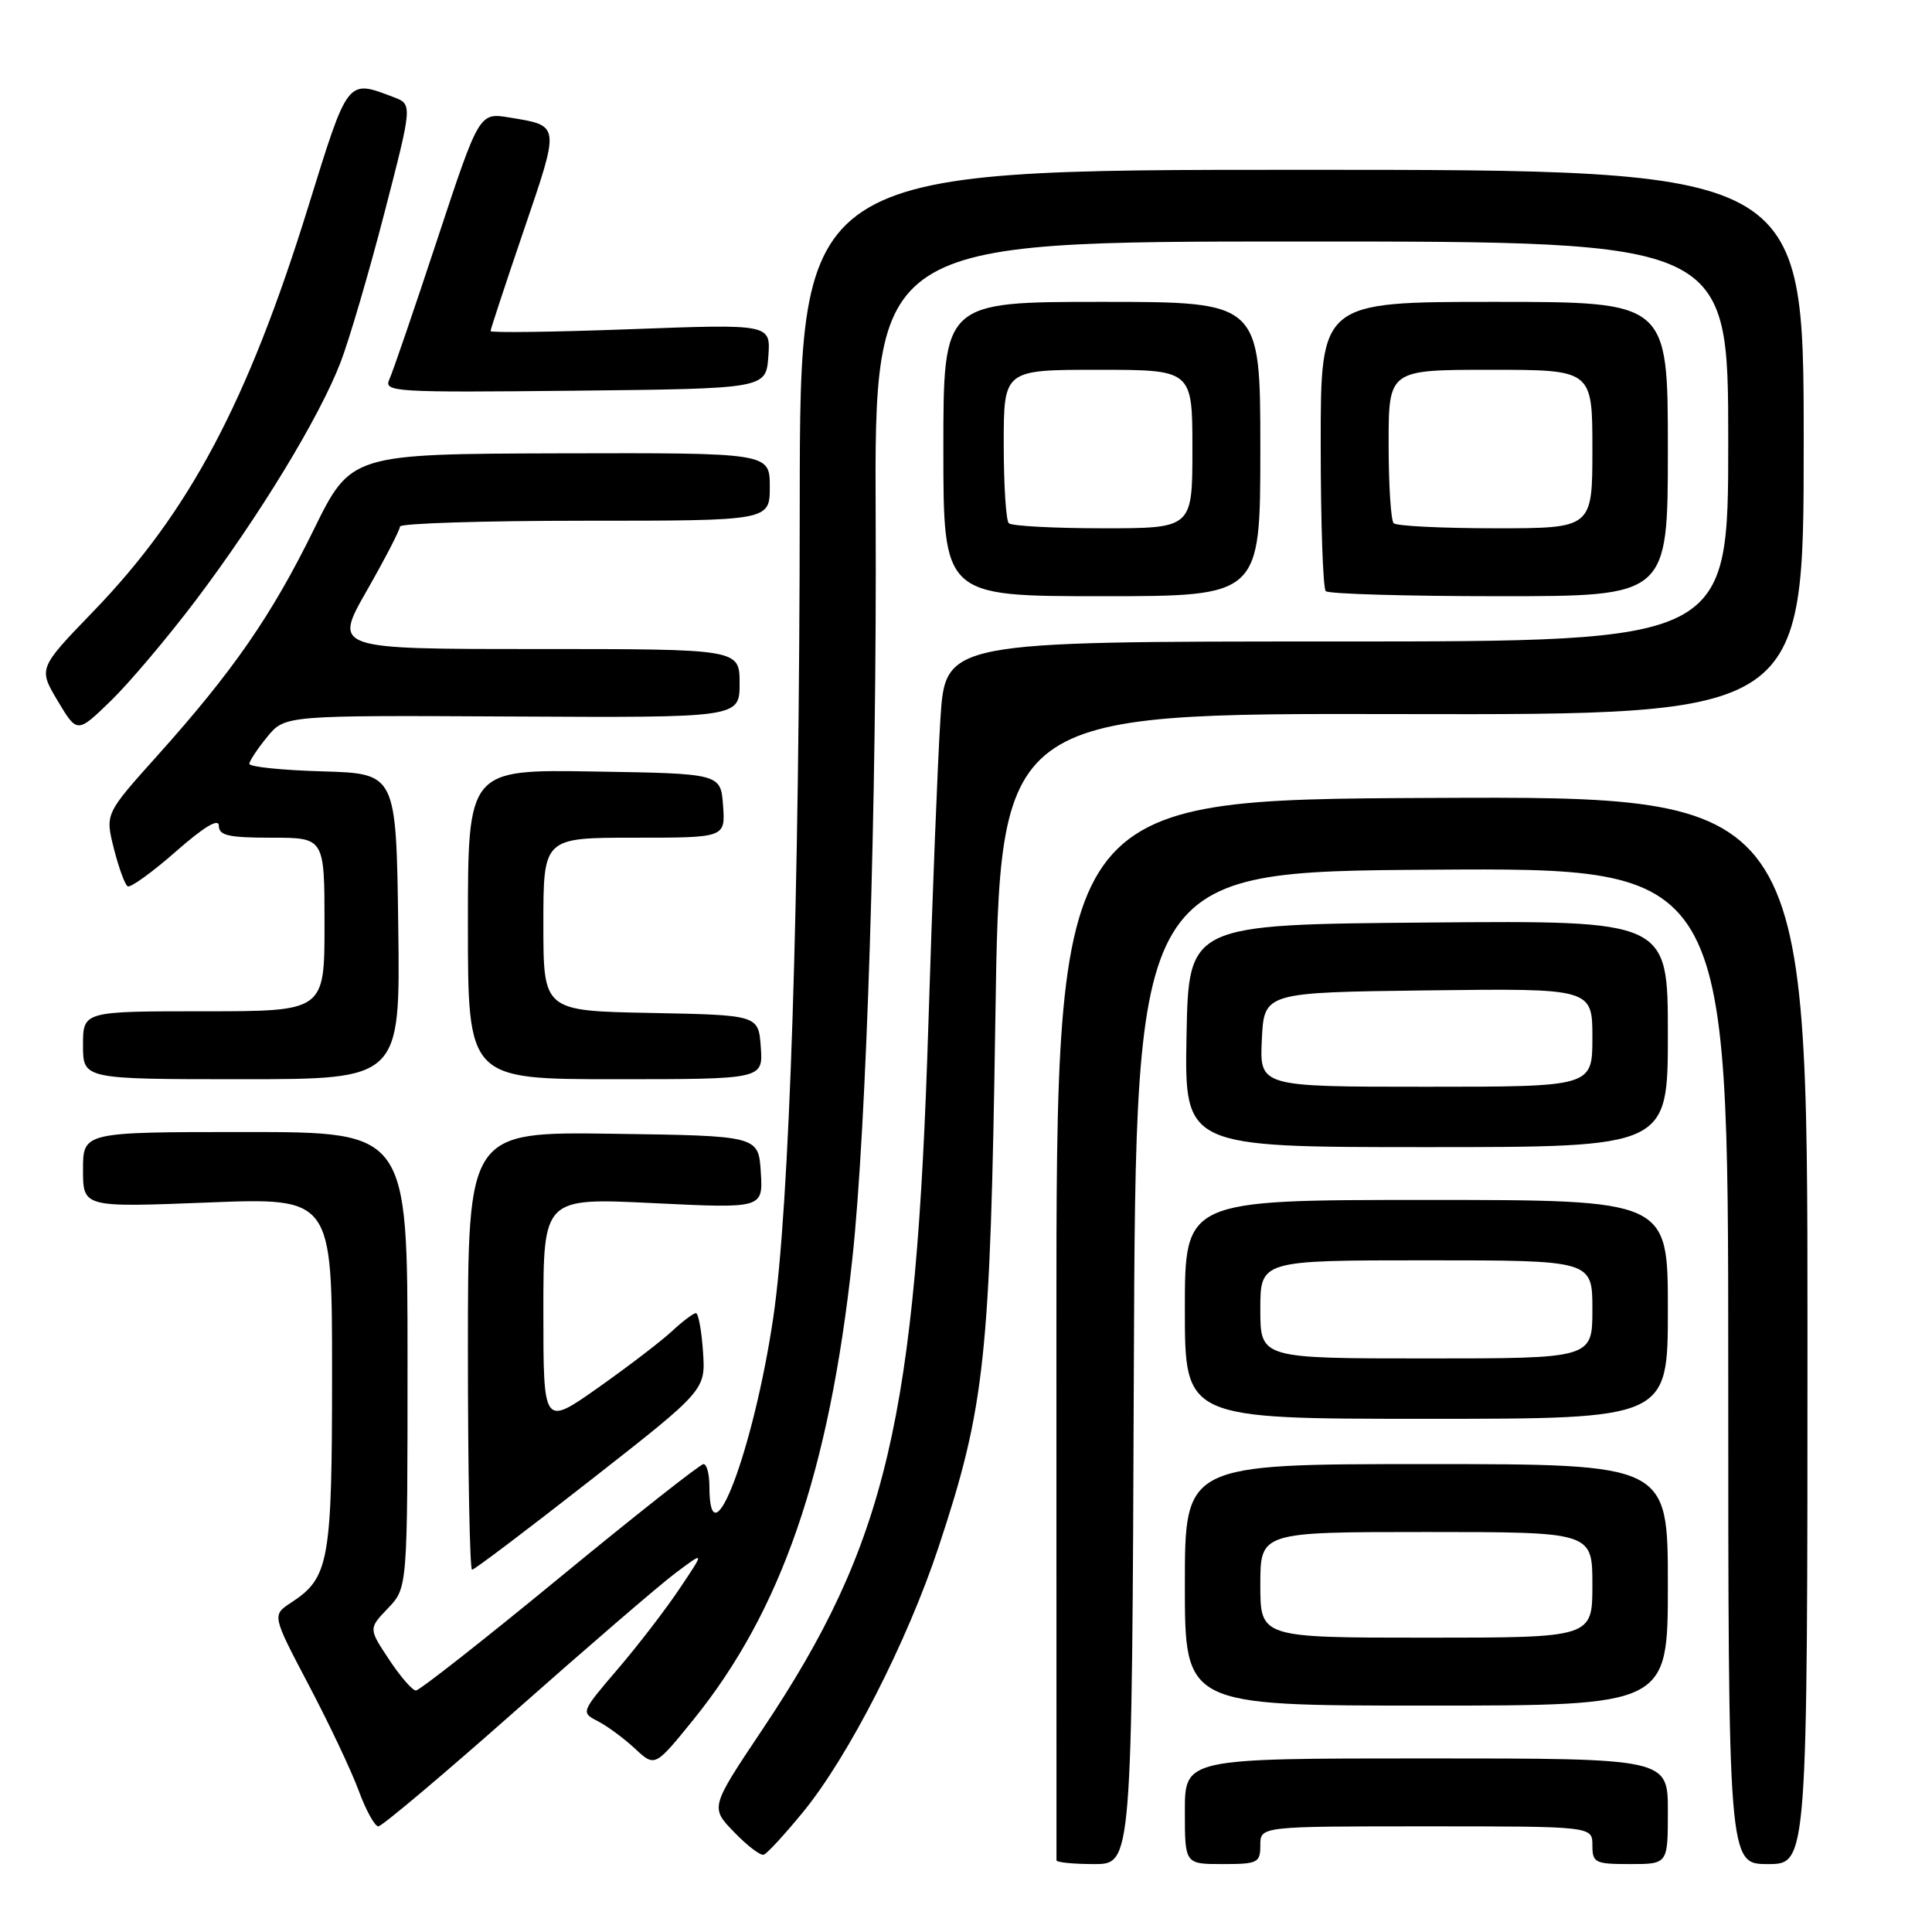 <?xml version="1.0" encoding="UTF-8" standalone="no"?>
<!DOCTYPE svg PUBLIC "-//W3C//DTD SVG 1.1//EN" "http://www.w3.org/Graphics/SVG/1.1/DTD/svg11.dtd" >
<svg xmlns="http://www.w3.org/2000/svg" xmlns:xlink="http://www.w3.org/1999/xlink" version="1.1" viewBox="0 0 256 256">
 <g >
 <path fill="currentColor"
d=" M 150.24 181.25 C 150.50 115.50 150.50 115.50 189.75 115.24 C 229.00 114.98 229.00 114.98 229.00 180.99 C 229.00 247.00 229.00 247.00 234.25 247.00 C 239.50 247.00 239.50 247.00 239.50 176.25 C 239.50 105.50 239.50 105.50 189.74 105.73 C 139.97 105.96 139.97 105.96 139.98 175.98 C 139.98 214.49 139.99 246.22 139.99 246.50 C 140.00 246.78 142.25 247.00 144.99 247.00 C 149.99 247.00 149.99 247.00 150.24 181.25 Z  M 167.00 244.50 C 167.00 242.00 167.00 242.00 189.00 242.00 C 211.00 242.00 211.00 242.00 211.00 244.50 C 211.00 246.83 211.33 247.00 216.00 247.00 C 221.00 247.00 221.00 247.00 221.00 240.00 C 221.00 233.00 221.00 233.00 189.00 233.00 C 157.00 233.00 157.00 233.00 157.00 240.00 C 157.00 247.00 157.00 247.00 162.00 247.00 C 166.67 247.00 167.00 246.83 167.00 244.50 Z  M 106.39 240.13 C 112.41 232.79 120.22 217.52 124.38 204.95 C 130.53 186.37 131.21 179.99 131.89 135.00 C 132.50 94.50 132.50 94.50 185.75 94.62 C 239.00 94.73 239.00 94.73 239.00 58.62 C 239.00 22.50 239.00 22.50 172.50 22.50 C 106.00 22.50 106.00 22.50 105.97 66.50 C 105.94 119.37 104.62 160.06 102.46 174.60 C 99.86 192.12 94.00 207.59 94.00 196.94 C 94.00 195.32 93.65 194.00 93.22 194.00 C 92.79 194.00 84.23 200.75 74.20 209.00 C 64.17 217.25 55.58 224.00 55.11 224.00 C 54.65 224.00 53.04 222.15 51.55 219.89 C 48.83 215.79 48.83 215.79 51.42 213.09 C 54.00 210.39 54.00 210.39 54.00 180.20 C 54.00 150.00 54.00 150.00 32.50 150.00 C 11.00 150.00 11.00 150.00 11.00 154.99 C 11.00 159.99 11.00 159.99 27.50 159.34 C 44.00 158.69 44.00 158.69 44.00 181.89 C 44.00 206.96 43.63 209.05 38.57 212.36 C 36.04 214.02 36.04 214.02 40.90 223.26 C 43.58 228.34 46.56 234.64 47.52 237.25 C 48.48 239.86 49.66 242.00 50.13 242.00 C 50.61 242.00 58.76 235.13 68.25 226.73 C 77.74 218.33 87.28 210.11 89.45 208.48 C 93.41 205.50 93.41 205.50 90.05 210.50 C 88.21 213.25 84.51 218.07 81.82 221.20 C 76.97 226.88 76.96 226.91 79.22 228.07 C 80.48 228.72 82.69 230.35 84.14 231.70 C 86.78 234.16 86.78 234.16 91.89 227.85 C 103.53 213.46 109.86 195.13 112.93 166.88 C 114.83 149.47 116.20 106.13 116.03 68.75 C 115.86 32.00 115.86 32.00 172.43 32.00 C 229.00 32.00 229.00 32.00 229.00 58.50 C 229.00 85.00 229.00 85.00 177.14 85.00 C 125.27 85.00 125.27 85.00 124.61 95.25 C 124.25 100.89 123.53 119.03 123.02 135.58 C 121.40 187.99 117.51 204.52 101.02 229.17 C 94.11 239.50 94.11 239.50 97.27 242.76 C 99.00 244.56 100.77 245.91 101.20 245.76 C 101.64 245.62 103.97 243.08 106.39 240.13 Z  M 221.00 210.00 C 221.00 194.00 221.00 194.00 189.00 194.00 C 157.00 194.00 157.00 194.00 157.00 210.00 C 157.00 226.00 157.00 226.00 189.00 226.00 C 221.00 226.00 221.00 226.00 221.00 210.00 Z  M 78.30 196.09 C 93.50 184.19 93.50 184.19 93.15 179.09 C 92.96 176.29 92.54 174.00 92.21 174.00 C 91.88 174.00 90.46 175.07 89.05 176.38 C 87.65 177.69 83.24 181.06 79.25 183.88 C 72.00 188.99 72.00 188.99 72.00 173.85 C 72.00 158.71 72.00 158.71 86.56 159.42 C 101.11 160.13 101.11 160.13 100.81 155.31 C 100.50 150.50 100.50 150.50 81.25 150.23 C 62.00 149.96 62.00 149.96 62.00 178.98 C 62.00 194.94 62.25 208.00 62.55 208.00 C 62.85 208.00 69.94 202.64 78.30 196.09 Z  M 221.00 173.50 C 221.00 159.00 221.00 159.00 189.00 159.00 C 157.00 159.00 157.00 159.00 157.00 173.50 C 157.00 188.00 157.00 188.00 189.00 188.00 C 221.00 188.00 221.00 188.00 221.00 173.50 Z  M 221.00 136.99 C 221.00 121.97 221.00 121.97 189.25 122.24 C 157.50 122.50 157.50 122.50 157.22 137.25 C 156.95 152.00 156.95 152.00 188.97 152.00 C 221.00 152.00 221.00 152.00 221.00 136.99 Z  M 52.77 122.75 C 52.50 102.50 52.50 102.50 42.75 102.21 C 37.39 102.06 33.02 101.61 33.04 101.21 C 33.06 100.82 34.12 99.21 35.41 97.64 C 37.75 94.78 37.75 94.78 67.88 94.94 C 98.00 95.10 98.00 95.10 98.00 90.55 C 98.00 86.00 98.00 86.00 71.10 86.00 C 44.19 86.00 44.19 86.00 48.60 78.27 C 51.02 74.03 53.00 70.20 53.00 69.77 C 53.00 69.35 64.03 69.00 77.50 69.00 C 102.00 69.00 102.00 69.00 102.00 64.50 C 102.00 60.00 102.00 60.00 74.25 60.07 C 46.50 60.15 46.50 60.15 41.54 70.25 C 35.97 81.59 30.87 88.96 20.81 100.17 C 13.93 107.84 13.93 107.84 15.09 112.44 C 15.73 114.97 16.55 117.22 16.91 117.44 C 17.28 117.67 20.15 115.60 23.29 112.84 C 27.05 109.54 29.00 108.37 29.00 109.42 C 29.00 110.71 30.28 111.00 36.00 111.00 C 43.00 111.00 43.00 111.00 43.00 122.50 C 43.00 134.00 43.00 134.00 27.00 134.00 C 11.00 134.00 11.00 134.00 11.00 138.50 C 11.00 143.00 11.00 143.00 32.02 143.00 C 53.04 143.00 53.04 143.00 52.77 122.75 Z  M 100.81 138.75 C 100.50 134.50 100.50 134.50 86.25 134.22 C 72.00 133.95 72.00 133.95 72.00 122.47 C 72.00 111.00 72.00 111.00 84.06 111.00 C 96.11 111.00 96.11 111.00 95.81 106.75 C 95.50 102.50 95.50 102.50 78.75 102.23 C 62.00 101.95 62.00 101.95 62.00 122.48 C 62.00 143.00 62.00 143.00 81.56 143.00 C 101.11 143.00 101.11 143.00 100.81 138.75 Z  M 25.99 79.48 C 34.39 68.34 42.33 55.29 45.13 48.00 C 46.29 44.98 48.91 36.05 50.95 28.16 C 54.66 13.82 54.66 13.82 52.15 12.87 C 45.96 10.52 46.15 10.28 40.83 27.44 C 32.81 53.29 25.07 67.87 12.35 81.03 C 5.08 88.56 5.08 88.56 7.65 92.88 C 10.23 97.19 10.23 97.19 14.70 92.85 C 17.16 90.46 22.24 84.44 25.99 79.48 Z  M 167.00 59.50 C 167.00 40.00 167.00 40.00 146.00 40.00 C 125.00 40.00 125.00 40.00 125.00 59.50 C 125.00 79.00 125.00 79.00 146.00 79.00 C 167.00 79.00 167.00 79.00 167.00 59.50 Z  M 221.00 59.50 C 221.00 40.00 221.00 40.00 198.00 40.00 C 175.00 40.00 175.00 40.00 175.00 58.83 C 175.00 69.19 175.30 77.97 175.67 78.33 C 176.03 78.70 186.38 79.00 198.67 79.00 C 221.00 79.00 221.00 79.00 221.00 59.50 Z  M 101.81 47.21 C 102.12 42.93 102.12 42.93 83.56 43.62 C 73.35 44.00 65.00 44.11 65.00 43.87 C 65.00 43.64 66.99 37.60 69.42 30.47 C 74.22 16.38 74.26 16.68 67.50 15.57 C 63.50 14.91 63.50 14.91 57.95 31.70 C 54.90 40.94 52.04 49.30 51.59 50.27 C 50.82 51.94 52.19 52.02 76.14 51.77 C 101.50 51.50 101.50 51.50 101.81 47.21 Z  M 167.00 210.00 C 167.00 203.00 167.00 203.00 189.00 203.00 C 211.00 203.00 211.00 203.00 211.00 210.00 C 211.00 217.00 211.00 217.00 189.00 217.00 C 167.00 217.00 167.00 217.00 167.00 210.00 Z  M 167.00 173.50 C 167.00 167.00 167.00 167.00 189.00 167.00 C 211.00 167.00 211.00 167.00 211.00 173.50 C 211.00 180.00 211.00 180.00 189.00 180.00 C 167.00 180.00 167.00 180.00 167.00 173.50 Z  M 167.20 137.75 C 167.50 131.50 167.50 131.50 189.25 131.23 C 211.00 130.96 211.00 130.96 211.00 137.48 C 211.00 144.00 211.00 144.00 188.95 144.00 C 166.90 144.00 166.90 144.00 167.20 137.75 Z  M 133.67 69.33 C 133.30 68.97 133.00 64.24 133.00 58.83 C 133.00 49.00 133.00 49.00 145.50 49.00 C 158.00 49.00 158.00 49.00 158.00 59.50 C 158.00 70.00 158.00 70.00 146.17 70.00 C 139.66 70.00 134.03 69.70 133.67 69.33 Z  M 184.67 69.33 C 184.30 68.97 184.00 64.24 184.00 58.83 C 184.00 49.00 184.00 49.00 197.50 49.00 C 211.00 49.00 211.00 49.00 211.00 59.50 C 211.00 70.00 211.00 70.00 198.17 70.00 C 191.11 70.00 185.03 69.70 184.67 69.33 Z "/>
</g>
</svg>